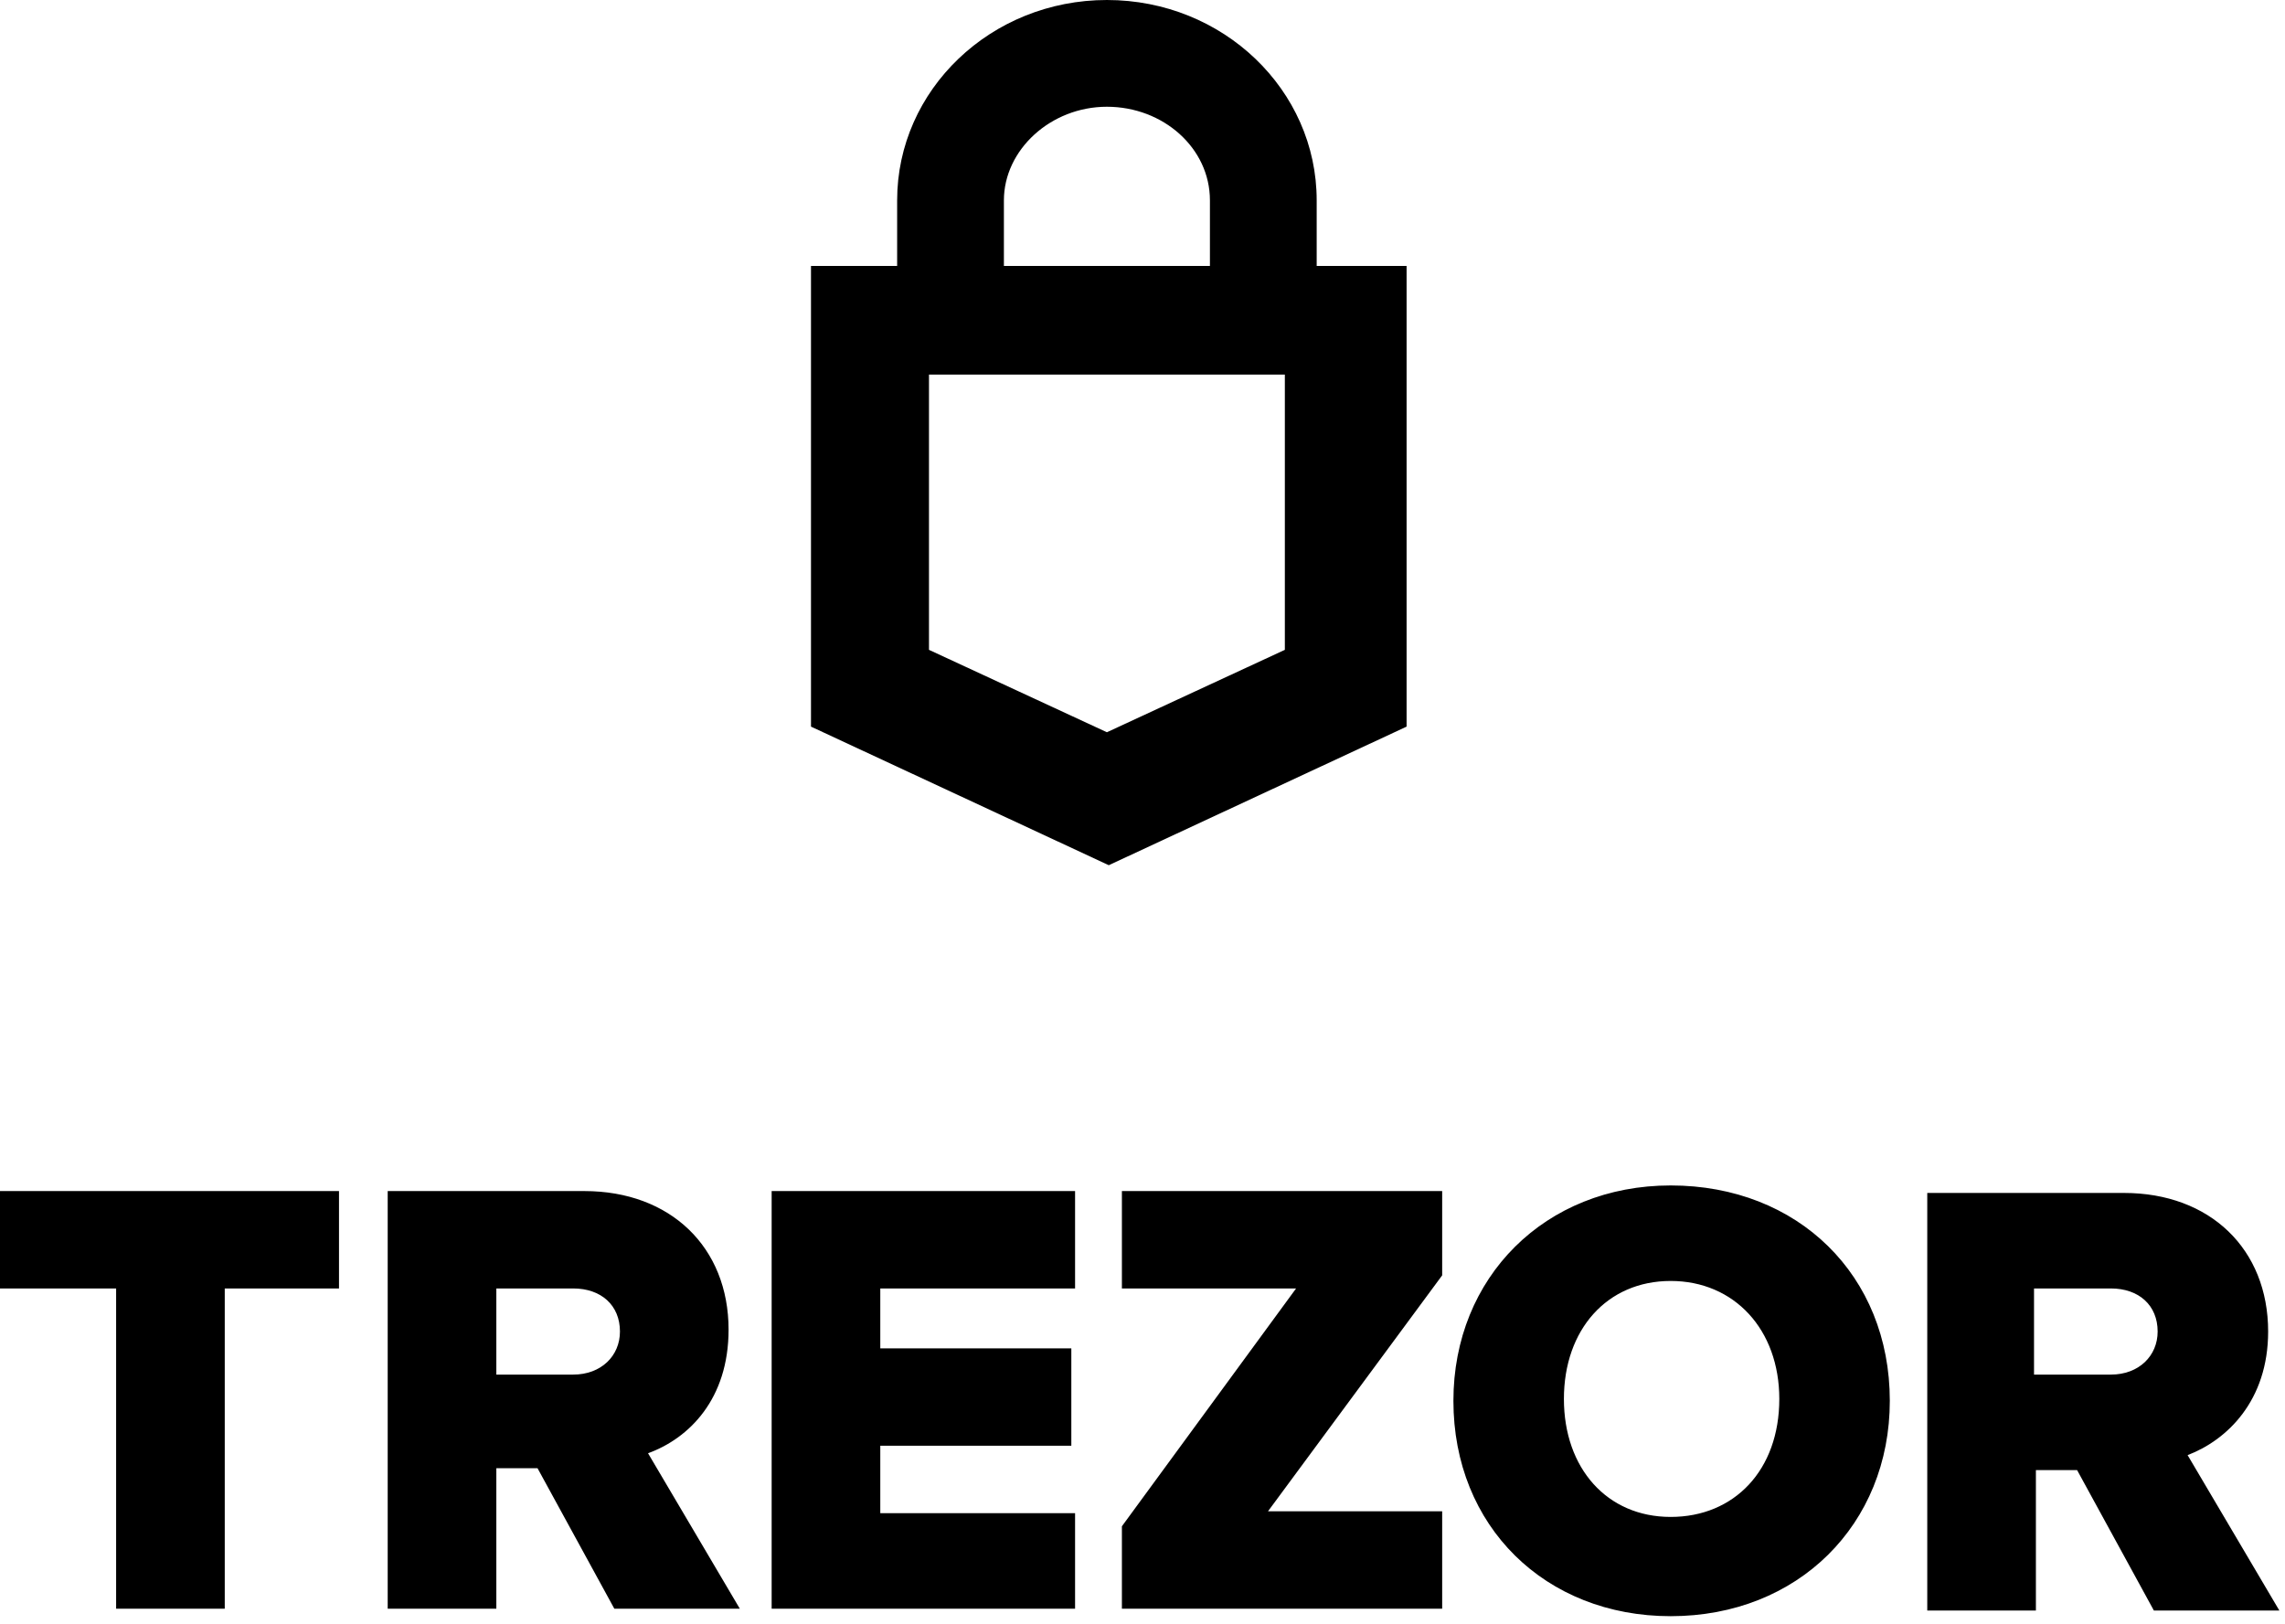 <?xml version="1.0" encoding="UTF-8"?>
<svg fill="#000000" viewBox="0 0 256 182" version="1.1" xmlns="http://www.w3.org/2000/svg" xmlns:xlink="http://www.w3.org/1999/xlink">
    <path d="M0,133.456 L0,144.367 L13.01,144.367 L13.01,180.249 L25.18,180.249 L25.18,144.367 L37.98,144.367 L37.98,133.456 L0,133.456 Z M81.626,148.984 C81.626,139.751 75.121,133.456 65.469,133.456 L43.436,133.456 L43.436,180.249 L55.607,180.249 L55.607,164.511 L60.223,164.511 L68.826,180.249 L82.885,180.249 L72.603,162.833 C77.22,161.154 81.626,156.748 81.626,148.984 L81.626,148.984 Z M55.607,144.367 L64.21,144.367 C67.357,144.367 69.456,146.256 69.456,149.193 C69.456,151.921 67.357,154.02 64.21,154.02 L55.607,154.02 L55.607,144.367 Z M86.452,180.249 L120.446,180.249 L120.446,169.548 L98.623,169.548 L98.623,161.993 L120.026,161.993 L120.026,151.082 L98.623,151.082 L98.623,144.367 L120.446,144.367 L120.446,133.456 L86.452,133.456 L86.452,180.249 Z M161.574,142.898 L161.574,133.456 L125.692,133.456 L125.692,144.367 L145.207,144.367 L125.692,171.016 L125.692,180.249 L161.574,180.249 L161.574,169.338 L142.059,169.338 L161.574,142.898 Z M187.174,132.826 C173.115,132.826 162.833,143.108 162.833,156.957 C162.833,171.016 173.115,181.089 187.174,181.089 C201.443,181.089 211.725,170.807 211.725,156.957 C211.725,142.898 201.443,132.826 187.174,132.826 Z M187.174,169.967 C180.039,169.967 175.213,164.511 175.213,156.748 C175.213,148.984 180.039,143.528 187.174,143.528 C194.308,143.528 199.344,148.984 199.344,156.748 C199.344,164.721 194.308,169.967 187.174,169.967 Z M245.089,163.043 C249.495,161.364 254.111,156.957 254.111,149.193 C254.111,139.961 247.607,133.666 237.954,133.666 L215.921,133.666 L215.921,180.459 L228.092,180.459 L228.092,164.721 L232.708,164.721 L241.311,180.459 L255.37,180.459 L245.089,163.043 Z M227.882,144.367 L236.485,144.367 C239.633,144.367 241.731,146.256 241.731,149.193 C241.731,151.921 239.633,154.02 236.485,154.02 L227.882,154.02 L227.882,144.367 Z M147.515,29.797 L147.515,22.452 C147.515,10.072 137.023,0 124.013,0 C111.003,0 100.511,10.072 100.511,22.452 L100.511,29.797 L90.859,29.797 L90.859,81.416 L124.223,96.944 L157.587,81.416 L157.587,29.797 L147.515,29.797 Z M112.472,22.452 C112.472,16.787 117.718,11.961 124.013,11.961 C130.308,11.961 135.554,16.577 135.554,22.452 L135.554,29.797 L112.472,29.797 L112.472,22.452 Z M143.948,72.813 L124.013,82.046 L104.079,72.813 L104.079,41.967 L143.948,41.967 L143.948,72.813 Z" id="Shape"></path>
</svg>